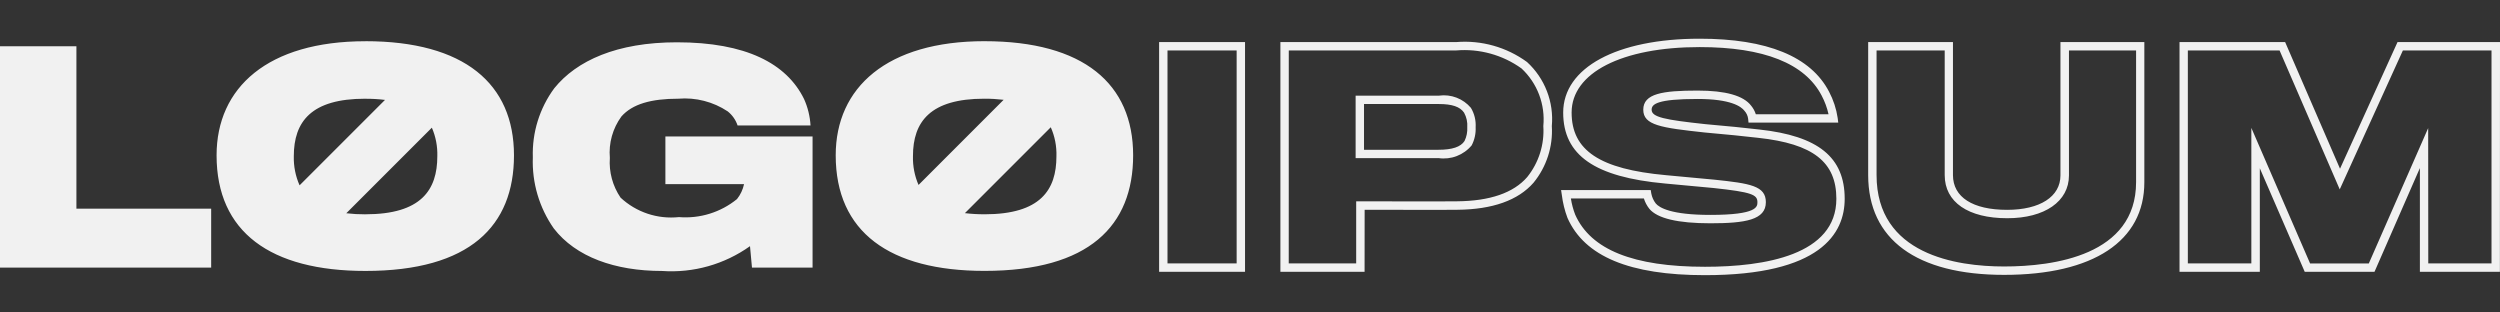 <svg width="152" height="19" viewBox="0 0 152 19" fill="none" xmlns="http://www.w3.org/2000/svg">
<rect x="0" y="0" width="152" height="19" fill="#333333" stroke="none"/>
<path d="M75.698 16.524H70.474V2.558H75.698V16.524ZM70.984 16.014H75.188V3.068H70.984V16.014ZM82.966 16.524H77.848V2.558H88.542C90.074 2.434 91.6 2.864 92.842 3.77C93.376 4.259 93.791 4.865 94.052 5.541C94.314 6.216 94.416 6.943 94.351 7.665C94.427 8.911 94.03 10.141 93.24 11.108C92.304 12.181 90.747 12.734 88.613 12.754C88.075 12.768 84.046 12.754 82.97 12.754L82.966 16.524ZM78.355 16.014H82.456V12.239H82.713C82.764 12.239 87.996 12.255 88.6 12.239C90.589 12.221 92.019 11.728 92.854 10.766C93.558 9.891 93.907 8.784 93.834 7.664C93.896 7.017 93.809 6.365 93.579 5.757C93.349 5.15 92.982 4.604 92.507 4.161C91.356 3.335 89.947 2.947 88.535 3.067H78.358L78.355 16.014ZM87.459 9.616H82.422V5.815H87.493C87.852 5.765 88.218 5.807 88.557 5.937C88.896 6.066 89.197 6.28 89.431 6.557C89.644 6.911 89.744 7.321 89.719 7.733C89.738 8.116 89.655 8.497 89.479 8.837C89.237 9.129 88.924 9.353 88.57 9.489C88.217 9.625 87.834 9.667 87.459 9.612V9.616ZM82.932 9.106H87.459C88.296 9.106 88.814 8.932 89.043 8.573C89.17 8.312 89.227 8.023 89.21 7.733C89.232 7.429 89.166 7.125 89.02 6.858L89.014 6.848C88.771 6.491 88.288 6.325 87.493 6.325H82.932V9.106ZM103.661 16.73C99.08 16.73 96.346 15.592 95.304 13.253C95.133 12.801 95.018 12.33 94.959 11.851L94.914 11.557H100.364L100.4 11.771C100.442 11.989 100.535 12.194 100.669 12.369C100.885 12.629 101.603 13.066 103.986 13.066C106.851 13.066 106.851 12.563 106.851 12.293C106.851 11.837 106.52 11.681 104.183 11.431L103.74 11.39C102.86 11.307 101.748 11.202 101.24 11.158C96.955 10.77 95.042 9.439 95.042 6.842C95.042 4.115 98.297 2.353 103.336 2.353C107.447 2.353 110.096 3.437 111.207 5.576C111.47 6.074 111.648 6.613 111.73 7.17L111.766 7.456H106.31L106.287 7.226C106.266 7.046 106.189 6.877 106.067 6.742C105.863 6.469 105.218 6.017 103.216 6.017C100.758 6.017 100.419 6.331 100.419 6.67C100.419 7.122 101.196 7.282 103.684 7.548C104.722 7.633 106.39 7.804 106.962 7.874C110.554 8.264 112.157 9.562 112.157 12.086C112.158 14.204 110.684 16.73 103.661 16.73ZM95.51 12.067C95.561 12.404 95.649 12.733 95.772 13.051C96.721 15.182 99.302 16.22 103.661 16.22C107.305 16.22 111.651 15.505 111.651 12.086C111.651 9.849 110.233 8.741 106.907 8.381C106.336 8.311 104.678 8.141 103.643 8.055C100.99 7.768 99.911 7.615 99.911 6.67C99.911 5.692 101.074 5.507 103.218 5.507C104.913 5.507 106.008 5.813 106.472 6.43C106.598 6.582 106.694 6.758 106.753 6.946H111.175C111.087 6.552 110.946 6.171 110.757 5.813C109.737 3.855 107.244 2.863 103.339 2.863C98.609 2.863 95.554 4.425 95.554 6.842C95.554 9.148 97.269 10.287 101.287 10.65C101.797 10.694 102.908 10.799 103.789 10.883L104.236 10.924C106.407 11.153 107.364 11.296 107.364 12.293C107.364 13.366 106.126 13.576 103.988 13.576C102.011 13.576 100.762 13.279 100.28 12.695C100.131 12.508 100.019 12.295 99.949 12.067H95.51ZM121.85 16.712C116.524 16.712 113.585 14.559 113.585 10.647V2.558H118.74V10.647C118.74 11.989 119.941 12.758 122.033 12.758C124.033 12.758 125.275 11.955 125.275 10.664V2.558H130.376V11.075C130.381 14.658 127.27 16.712 121.847 16.712H121.85ZM114.095 3.068V10.647C114.095 15.481 118.95 16.202 121.85 16.202C124.847 16.202 129.874 15.536 129.874 11.075V3.068H125.793V10.664C125.793 12.246 124.32 13.268 122.041 13.268C119.66 13.268 118.238 12.289 118.238 10.647V3.068H114.095ZM151.994 16.524H147.129V10.218L144.37 16.524H140.127L137.397 10.231V16.524H132.515V2.558H138.936L142.273 10.258L145.77 2.558H152L151.994 16.524ZM147.639 16.014H151.484V3.068H146.095L142.256 11.515L138.598 3.068H133.021V16.014H136.882V7.776L140.453 16.017H144.024L147.633 7.788L147.639 16.014ZM4.646 2.813H0V16.269H12.839V12.687H4.646V2.813ZM22.218 2.507C16.287 2.507 13.168 5.318 13.168 9.445C13.168 14.108 16.442 16.473 22.218 16.473C28.576 16.473 31.25 13.73 31.25 9.445C31.25 5.094 28.233 2.505 22.218 2.505V2.507ZM22.2 6.004C22.604 6.002 23.008 6.025 23.408 6.074L18.214 11.268C17.968 10.712 17.849 10.109 17.863 9.501C17.863 7.39 18.926 6.002 22.2 6.002V6.004ZM22.218 13.031C21.829 13.033 21.44 13.011 21.054 12.966L26.257 7.763C26.494 8.309 26.607 8.902 26.589 9.497C26.589 11.551 25.609 13.029 22.218 13.029V13.031ZM40.456 11.195H45.238C45.168 11.527 45.021 11.838 44.81 12.103C43.819 12.911 42.553 13.303 41.279 13.2C40.637 13.268 39.988 13.198 39.376 12.994C38.764 12.79 38.203 12.457 37.731 12.017C37.248 11.308 37.018 10.456 37.079 9.6C37.001 8.703 37.251 7.808 37.782 7.081C38.45 6.326 39.582 6.001 41.245 6.001C42.303 5.913 43.36 6.185 44.245 6.772C44.523 6.993 44.732 7.291 44.845 7.629H49.28C49.248 7.072 49.114 6.526 48.885 6.018C47.823 3.858 45.354 2.572 41.155 2.572C37.504 2.572 35.053 3.687 33.699 5.367C32.805 6.58 32.346 8.06 32.396 9.566C32.338 11.107 32.785 12.624 33.669 13.887C35.007 15.622 37.389 16.475 40.252 16.475C42.156 16.608 44.046 16.074 45.6 14.967L45.72 16.269H49.404V8.298H40.456V11.195ZM59.861 2.504C53.931 2.504 50.811 5.315 50.811 9.442C50.811 14.105 54.084 16.47 59.861 16.47C66.221 16.47 68.895 13.727 68.895 9.442C68.895 5.094 65.878 2.505 59.861 2.505V2.504ZM59.845 6.001C60.238 5.999 60.631 6.022 61.021 6.068L55.847 11.245C55.609 10.695 55.493 10.1 55.508 9.501C55.504 7.39 56.571 6.001 59.845 6.001ZM59.861 13.028C59.462 13.03 59.063 13.007 58.666 12.959L63.887 7.737C64.133 8.291 64.25 8.893 64.231 9.499C64.233 11.551 63.258 13.029 59.861 13.029V13.028Z" fill="#F1F1F1"/>
</svg>
